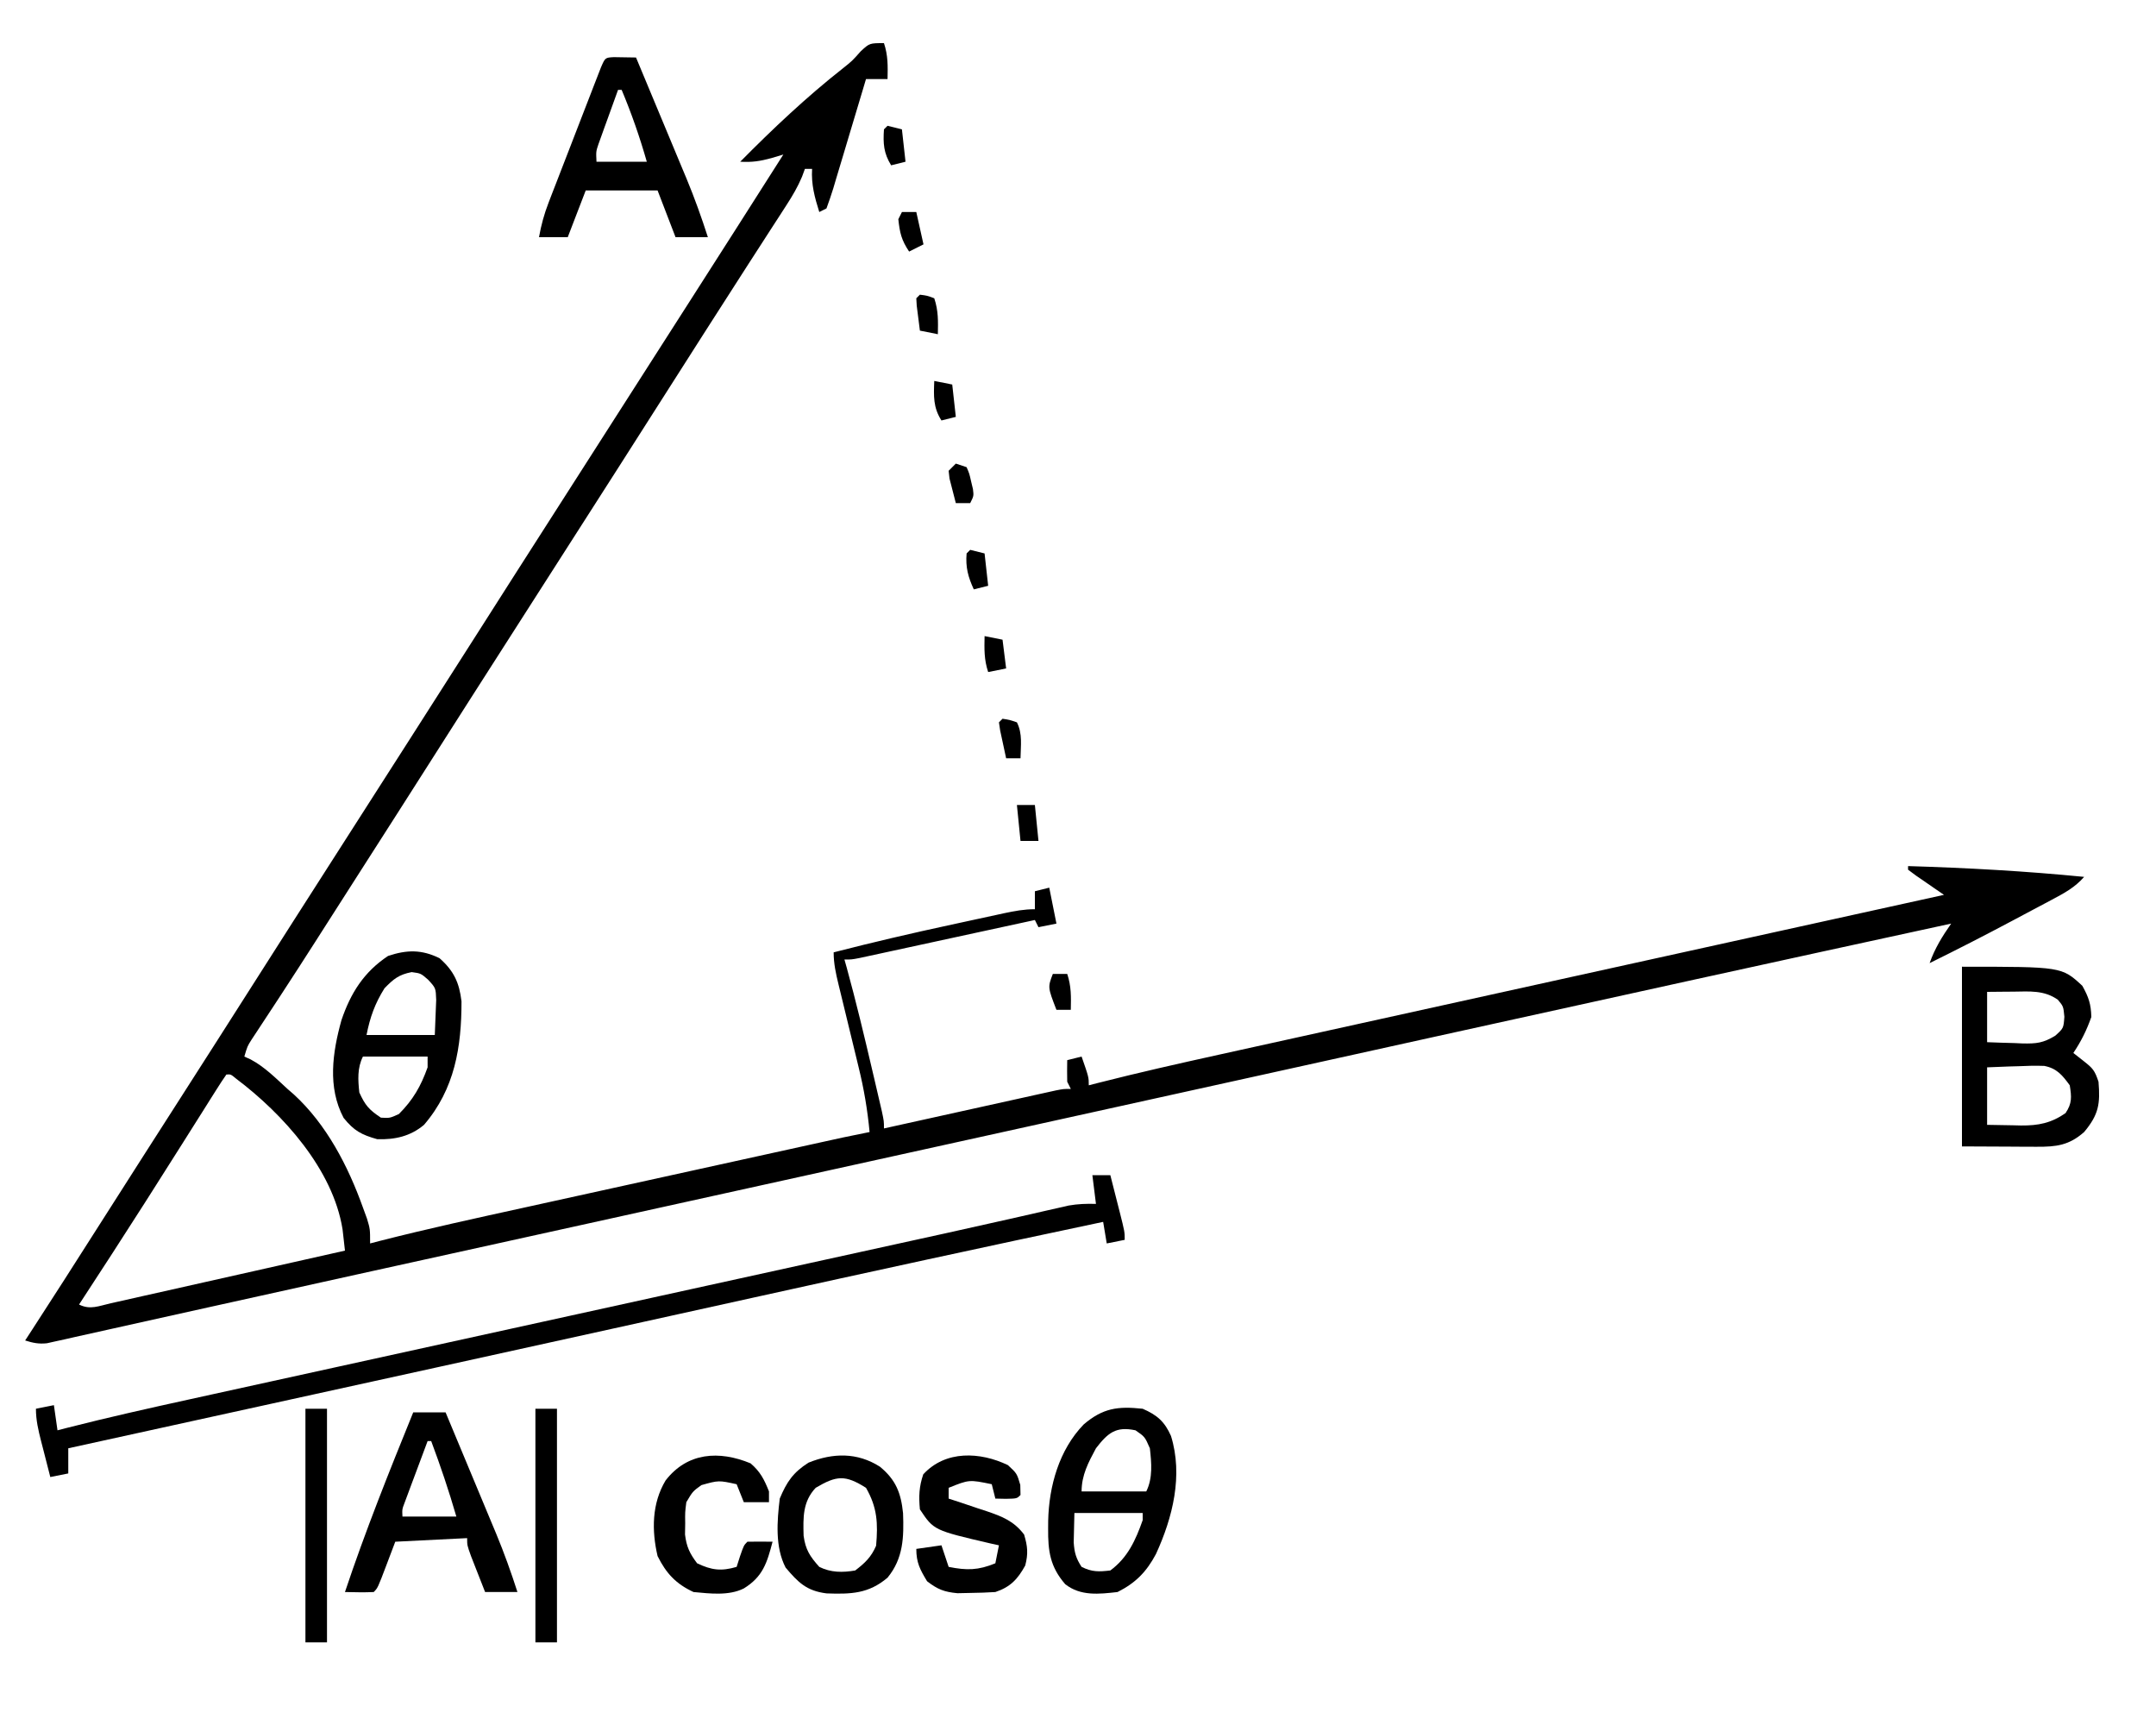 <?xml version="1.0" encoding="UTF-8"?>
<svg version="1.1" xmlns="http://www.w3.org/2000/svg" width="600" height="480">
<path d="M0 0 C1.158 3.473 1.069 6.361 1 10 C-1 10 -3 10 -5 10 C-5.323 11.085 -5.645 12.171 -5.978 13.289 C-7.174 17.304 -8.38 21.315 -9.59 25.326 C-10.112 27.064 -10.632 28.804 -11.149 30.544 C-11.892 33.04 -12.644 35.534 -13.398 38.027 C-13.629 38.81 -13.859 39.592 -14.096 40.398 C-14.672 42.284 -15.329 44.145 -16 46 C-16.99 46.495 -16.99 46.495 -18 47 C-19.292 42.88 -20.263 39.332 -20 35 C-20.66 35 -21.32 35 -22 35 C-22.398 36.08 -22.398 36.08 -22.804 37.183 C-24.019 40.045 -25.444 42.47 -27.133 45.078 C-27.766 46.061 -28.399 47.044 -29.051 48.057 C-30.078 49.638 -30.078 49.638 -31.125 51.25 C-32.211 52.935 -33.298 54.619 -34.384 56.304 C-35.51 58.05 -36.637 59.795 -37.766 61.54 C-41.237 66.911 -44.68 72.3 -48.125 77.688 C-48.789 78.725 -49.453 79.762 -50.137 80.831 C-54.436 87.547 -58.722 94.271 -63 101 C-69.966 111.957 -76.965 122.893 -83.968 133.827 C-87.313 139.05 -90.656 144.275 -94 149.5 C-98.022 155.786 -102.045 162.071 -106.07 168.355 C-112.393 178.229 -118.71 188.106 -125 198 C-131.962 208.95 -138.956 219.878 -145.955 230.805 C-148.009 234.014 -150.062 237.226 -152.113 240.438 C-153.471 242.563 -154.829 244.688 -156.188 246.812 C-156.844 247.84 -157.501 248.868 -158.177 249.927 C-161.382 254.937 -164.603 259.935 -167.859 264.91 C-168.464 265.834 -169.068 266.758 -169.691 267.71 C-170.825 269.441 -171.963 271.171 -173.104 272.898 C-173.605 273.661 -174.105 274.424 -174.621 275.211 C-175.059 275.874 -175.496 276.537 -175.947 277.22 C-177.159 279.127 -177.159 279.127 -178 282 C-177.419 282.264 -176.837 282.529 -176.238 282.801 C-172.32 284.9 -169.26 288.011 -166 291 C-165.42 291.503 -164.84 292.005 -164.242 292.523 C-155.124 300.879 -149.115 312.497 -145 324 C-144.627 325.021 -144.255 326.042 -143.871 327.094 C-143 330 -143 330 -143 334 C-141.741 333.672 -141.741 333.672 -140.456 333.337 C-126.975 329.893 -113.39 326.939 -99.801 323.957 C-97.19 323.382 -94.579 322.808 -91.969 322.233 C-86.53 321.035 -81.092 319.839 -75.653 318.645 C-67.989 316.962 -60.326 315.275 -52.664 313.588 C-46.689 312.273 -40.713 310.959 -34.738 309.645 C-33.469 309.365 -32.2 309.086 -30.893 308.799 C-27.311 308.011 -23.728 307.224 -20.146 306.437 C-19.085 306.204 -18.025 305.97 -16.933 305.73 C-15.468 305.408 -15.468 305.408 -13.973 305.08 C-13.129 304.895 -12.284 304.709 -11.413 304.518 C-8.947 303.989 -6.475 303.489 -4 303 C-4.584 296.808 -5.575 290.947 -7.066 284.914 C-7.265 284.09 -7.463 283.267 -7.667 282.418 C-8.294 279.819 -8.928 277.222 -9.562 274.625 C-10.2 272.006 -10.836 269.387 -11.468 266.767 C-11.86 265.145 -12.255 263.523 -12.653 261.903 C-13.388 258.864 -14 256.139 -14 253 C-3.097 250.196 7.844 247.647 18.85 245.28 C21.356 244.741 23.861 244.195 26.365 243.648 C27.969 243.302 29.572 242.955 31.176 242.609 C31.919 242.447 32.663 242.284 33.429 242.117 C36.349 241.493 39.005 241 42 241 C42 239.35 42 237.7 42 236 C43.32 235.67 44.64 235.34 46 235 C46.66 238.3 47.32 241.6 48 245 C46.35 245.33 44.7 245.66 43 246 C42.67 245.34 42.34 244.68 42 244 C41.366 244.138 40.731 244.276 40.077 244.418 C33.492 245.847 26.906 247.274 20.32 248.7 C17.86 249.232 15.4 249.766 12.94 250.3 C9.411 251.067 5.881 251.83 2.352 252.594 C1.246 252.834 0.141 253.075 -0.998 253.323 C-2.019 253.543 -3.039 253.763 -4.091 253.99 C-4.993 254.186 -5.894 254.381 -6.823 254.582 C-9 255 -9 255 -11 255 C-10.792 255.735 -10.585 256.47 -10.371 257.227 C-7.768 266.701 -5.487 276.246 -3.25 285.812 C-3.09 286.495 -2.929 287.177 -2.764 287.88 C-2.304 289.843 -1.847 291.806 -1.391 293.77 C-1.123 294.92 -0.855 296.071 -0.579 297.257 C0 300 0 300 0 302 C0.622 301.862 1.244 301.724 1.885 301.582 C8.34 300.153 14.796 298.726 21.252 297.3 C23.664 296.768 26.076 296.234 28.487 295.7 C31.947 294.933 35.407 294.169 38.867 293.406 C39.951 293.166 41.034 292.925 42.15 292.677 C43.151 292.457 44.152 292.237 45.183 292.01 C46.509 291.717 46.509 291.717 47.861 291.418 C50 291 50 291 52 291 C51.67 290.34 51.34 289.68 51 289 C50.96 287 50.957 285 51 283 C52.32 282.67 53.64 282.34 55 282 C57 287.75 57 287.75 57 290 C58.382 289.645 58.382 289.645 59.791 289.283 C70.868 286.464 82.001 283.948 93.164 281.492 C95.152 281.053 97.14 280.614 99.127 280.175 C104.505 278.986 109.883 277.801 115.261 276.616 C120.937 275.366 126.612 274.112 132.287 272.859 C145.87 269.861 159.454 266.867 173.038 263.873 C179.144 262.528 185.25 261.181 191.356 259.835 C225.903 252.219 260.451 244.607 295 237 C294.278 236.506 293.556 236.013 292.812 235.504 C291.42 234.543 291.42 234.543 290 233.562 C289.072 232.924 288.144 232.286 287.188 231.629 C286.466 231.091 285.744 230.554 285 230 C285 229.67 285 229.34 285 229 C301.394 229.487 317.677 230.388 334 232 C331.417 234.961 328.454 236.53 325.004 238.363 C324.121 238.835 324.121 238.835 323.22 239.316 C321.971 239.982 320.721 240.645 319.47 241.305 C317.598 242.294 315.729 243.29 313.861 244.287 C306.3 248.314 298.683 252.21 291 256 C292.45 251.89 294.511 248.567 297 245 C249.331 255.333 201.692 265.8 154.062 276.312 C153.339 276.472 152.615 276.632 151.87 276.796 C137.743 279.914 123.617 283.033 109.491 286.152 C89.815 290.496 70.138 294.838 50.461 299.176 C49.477 299.393 49.477 299.393 48.473 299.614 C39.931 301.497 31.39 303.38 22.848 305.263 C12.429 307.56 2.01 309.857 -8.409 312.153 C-11.014 312.728 -13.62 313.302 -16.225 313.876 C-31.1 317.156 -45.976 320.435 -60.851 323.717 C-61.554 323.872 -62.257 324.027 -62.982 324.187 C-69.381 325.599 -75.78 327.01 -82.178 328.422 C-97.297 331.757 -112.416 335.091 -127.537 338.421 C-128.844 338.709 -130.152 338.997 -131.46 339.285 C-132.739 339.567 -134.019 339.849 -135.338 340.139 C-136.602 340.418 -137.866 340.696 -139.168 340.983 C-141.678 341.535 -144.187 342.088 -146.696 342.641 C-160.47 345.674 -174.242 348.716 -188.009 351.781 C-193.508 353.006 -199.009 354.225 -204.51 355.442 C-207.884 356.189 -211.256 356.939 -214.627 357.697 C-218.108 358.479 -221.591 359.251 -225.074 360.02 C-226.05 360.242 -227.025 360.464 -228.03 360.693 C-229.345 360.98 -229.345 360.98 -230.686 361.273 C-231.431 361.439 -232.176 361.606 -232.944 361.777 C-235.215 362.023 -236.834 361.683 -239 361 C-238.368 360.028 -237.737 359.056 -237.086 358.055 C-231.191 348.971 -225.35 339.854 -219.542 330.714 C-215.082 323.697 -210.608 316.689 -206.125 309.688 C-205.459 308.647 -204.793 307.607 -204.107 306.536 C-201.391 302.295 -198.675 298.054 -195.959 293.813 C-188.959 282.884 -181.963 271.952 -175 261 C-168.034 250.043 -161.035 239.107 -154.032 228.173 C-150.687 222.95 -147.344 217.725 -144 212.5 C-139.978 206.214 -135.955 199.929 -131.93 193.645 C-125.607 183.771 -119.29 173.894 -113 164 C-106.034 153.043 -99.035 142.107 -92.032 131.173 C-88.687 125.95 -85.344 120.725 -82 115.5 C-80.667 113.417 -79.333 111.333 -78 109.25 C-77.34 108.219 -76.68 107.188 -76 106.125 C-70 96.75 -70 96.75 -68 93.624 C-66.668 91.543 -65.336 89.463 -64.004 87.382 C-60.647 82.135 -57.289 76.89 -53.93 71.645 C-45.263 58.111 -36.619 44.564 -28 31 C-29.642 31.491 -29.642 31.491 -31.316 31.992 C-34.473 32.856 -36.775 33.195 -40 33 C-30.924 23.821 -21.517 14.949 -11.367 6.965 C-8.868 4.976 -8.868 4.976 -6.445 2.254 C-4 0 -4 0 0 0 Z M-183 287 C-183.929 288.319 -184.808 289.674 -185.668 291.039 C-186.502 292.358 -186.502 292.358 -187.354 293.704 C-188.261 295.15 -188.261 295.15 -189.188 296.625 C-190.471 298.656 -191.755 300.688 -193.039 302.719 C-193.698 303.764 -194.357 304.81 -195.036 305.887 C-198.034 310.64 -201.047 315.383 -204.062 320.125 C-204.631 321.02 -205.2 321.915 -205.786 322.837 C-211.791 332.268 -217.886 341.64 -224 351 C-220.885 352.558 -218.52 351.399 -215.164 350.645 C-214.461 350.489 -213.758 350.333 -213.035 350.172 C-210.706 349.654 -208.381 349.126 -206.055 348.598 C-204.443 348.237 -202.832 347.877 -201.22 347.517 C-196.974 346.568 -192.73 345.611 -188.486 344.652 C-184.157 343.675 -179.827 342.706 -175.496 341.736 C-166.996 339.832 -158.497 337.919 -150 336 C-150.141 334.752 -150.282 333.504 -150.427 332.218 C-150.507 331.516 -150.586 330.814 -150.668 330.091 C-153.324 313.379 -167.274 297.957 -180.25 288.18 C-181.786 286.907 -181.786 286.907 -183 287 Z " fill="#000000" transform="translate(246,12)"/>
<path d="M0 0 C1.65 0 3.3 0 5 0 C5.67 2.624 6.336 5.249 7 7.875 C7.191 8.621 7.382 9.368 7.578 10.137 C9 15.773 9 15.773 9 18 C7.35 18.33 5.7 18.66 4 19 C3.67 17.02 3.34 15.04 3 13 C-29.566 19.87 -62.085 26.942 -94.583 34.127 C-104.797 36.384 -115.012 38.637 -125.227 40.891 C-127.887 41.477 -130.547 42.064 -133.207 42.651 C-165.067 49.682 -196.935 56.678 -228.804 63.671 C-232.259 64.429 -235.714 65.187 -239.169 65.945 C-254.446 69.297 -269.723 72.649 -285 76 C-285 78.31 -285 80.62 -285 83 C-287.475 83.495 -287.475 83.495 -290 84 C-290.671 81.397 -291.337 78.793 -292 76.188 C-292.191 75.45 -292.382 74.712 -292.578 73.951 C-293.353 70.895 -294 68.166 -294 65 C-291.525 64.505 -291.525 64.505 -289 64 C-288.67 66.31 -288.34 68.62 -288 71 C-286.629 70.647 -286.629 70.647 -285.23 70.287 C-273.949 67.412 -262.606 64.869 -251.234 62.379 C-249.174 61.926 -247.114 61.473 -245.054 61.02 C-239.458 59.789 -233.861 58.561 -228.264 57.333 C-222.318 56.029 -216.372 54.722 -210.426 53.415 C-200.142 51.154 -189.858 48.896 -179.573 46.638 C-168.178 44.137 -156.783 41.635 -145.388 39.131 C-144.649 38.969 -143.909 38.807 -143.148 38.639 C-135.647 36.991 -128.146 35.343 -120.645 33.695 C-117.665 33.041 -114.684 32.386 -111.703 31.731 C-110.221 31.405 -108.739 31.08 -107.256 30.754 C-97.834 28.684 -88.411 26.614 -78.988 24.545 C-74.173 23.488 -69.358 22.431 -64.544 21.374 C-61.357 20.674 -58.169 19.974 -54.982 19.274 C-52.618 18.755 -50.253 18.236 -47.889 17.717 C-45.626 17.22 -43.363 16.724 -41.1 16.228 C-35.213 14.936 -29.332 13.625 -23.456 12.288 C-22.221 12.009 -20.986 11.73 -19.714 11.442 C-17.352 10.907 -14.99 10.368 -12.63 9.823 C-11.571 9.584 -10.512 9.345 -9.421 9.099 C-8.493 8.886 -7.564 8.673 -6.607 8.454 C-4.014 8.003 -1.626 7.917 1 8 C0.67 5.36 0.34 2.72 0 0 Z " fill="#000000" transform="translate(304,327)"/>
<path d="M0 0 C27.757 0 27.757 0 33.5 5.312 C35.243 8.435 35.928 10.413 36 14 C34.676 17.721 33.189 20.717 31 24 C31.969 24.763 32.939 25.526 33.938 26.312 C36.421 28.267 36.952 28.857 38 32 C38.502 38.121 38.088 41.117 34 46 C29.781 49.708 26.309 50.124 20.801 50.098 C19.712 50.095 18.623 50.093 17.501 50.09 C16.119 50.081 14.737 50.072 13.312 50.062 C8.919 50.042 4.526 50.021 0 50 C0 33.5 0 17 0 0 Z M7 7 C7 11.62 7 16.24 7 21 C9.564 21.108 12.123 21.187 14.688 21.25 C15.409 21.284 16.13 21.317 16.873 21.352 C20.744 21.422 22.595 21.248 25.988 19.176 C28.272 17.108 28.272 17.108 28.5 13.938 C28.229 11.035 28.229 11.035 26.688 9.188 C22.841 6.481 18.799 6.883 14.312 6.938 C13.611 6.942 12.909 6.947 12.186 6.951 C10.457 6.963 8.728 6.981 7 7 Z M7 28 C7 33.28 7 38.56 7 44 C9.372 44.041 11.744 44.083 14.188 44.125 C14.925 44.143 15.663 44.161 16.423 44.18 C21.291 44.221 24.805 43.514 28.812 40.75 C30.673 38.009 30.517 36.232 30 33 C27.969 30.212 26.402 28.268 22.902 27.6 C20.479 27.508 18.109 27.563 15.688 27.688 C14.434 27.721 14.434 27.721 13.154 27.756 C11.102 27.814 9.051 27.904 7 28 Z " fill="#000000" transform="translate(546,269)"/>
<path d="M0 0 C3.967 3.505 5.492 6.742 6.121 12.004 C6.134 24.707 4.26 36.393 -4.312 46.375 C-8.108 49.571 -12.392 50.515 -17.312 50.375 C-21.759 49.115 -23.774 48.041 -26.688 44.438 C-31.204 35.926 -29.787 26.219 -27.285 17.234 C-24.716 9.681 -21.041 3.839 -14.312 -0.625 C-9.03 -2.386 -4.936 -2.421 0 0 Z M-15.312 8.375 C-17.996 12.674 -19.31 16.363 -20.312 21.375 C-14.043 21.375 -7.772 21.375 -1.312 21.375 C-1.23 19.312 -1.147 17.25 -1.062 15.125 C-1.016 13.965 -0.97 12.805 -0.922 11.609 C-1.039 8.302 -1.039 8.302 -3.176 5.984 C-5.207 4.215 -5.207 4.215 -7.75 3.875 C-11.312 4.57 -12.773 5.771 -15.312 8.375 Z M-21.312 27.375 C-22.908 30.566 -22.692 33.902 -22.312 37.375 C-20.676 40.961 -19.623 42.168 -16.312 44.375 C-13.839 44.516 -13.839 44.516 -11.312 43.375 C-7.347 39.41 -5.198 35.634 -3.312 30.375 C-3.312 29.385 -3.312 28.395 -3.312 27.375 C-9.252 27.375 -15.193 27.375 -21.312 27.375 Z " fill="#000000" transform="translate(122.312,266.625)"/>
<path d="M0 0 C4.054 1.769 6.102 3.584 7.875 7.562 C11.285 18.543 8.361 30.277 3.688 40.438 C1.08 45.352 -1.969 48.484 -7 51 C-12.141 51.588 -17.315 52.175 -21.562 48.812 C-25.775 43.952 -26.364 39.607 -26.312 33.312 C-26.308 32.603 -26.303 31.893 -26.298 31.162 C-26.085 21.56 -23.272 11.441 -16.414 4.363 C-11.028 -0.221 -6.909 -0.732 0 0 Z M-13 11 C-15.123 14.949 -17 18.469 -17 23 C-11.06 23 -5.12 23 1 23 C2.854 19.292 2.451 15.047 2 11 C0.603 7.791 0.603 7.791 -2 6 C-7.49 4.832 -9.689 6.73 -13 11 Z M-19 29 C-19.041 30.733 -19.082 32.465 -19.125 34.25 C-19.148 35.225 -19.171 36.199 -19.195 37.203 C-18.996 40.051 -18.554 41.63 -17 44 C-14.111 45.444 -12.204 45.377 -9 45 C-4.156 41.425 -1.954 36.556 0 31 C0 30.34 0 29.68 0 29 C-6.27 29 -12.54 29 -19 29 Z " fill="#000000" transform="translate(318,392)"/>
<path d="M0 0 C2.051 0.033 4.102 0.065 6.152 0.098 C8.523 5.77 10.889 11.444 13.251 17.12 C14.054 19.048 14.858 20.975 15.663 22.902 C16.825 25.683 17.983 28.466 19.141 31.25 C19.497 32.1 19.853 32.951 20.221 33.827 C22.443 39.186 24.376 44.574 26.152 50.098 C23.182 50.098 20.212 50.098 17.152 50.098 C15.502 45.808 13.852 41.518 12.152 37.098 C5.552 37.098 -1.048 37.098 -7.848 37.098 C-9.498 41.388 -11.148 45.678 -12.848 50.098 C-15.488 50.098 -18.128 50.098 -20.848 50.098 C-20.247 46.741 -19.418 43.685 -18.189 40.507 C-17.852 39.63 -17.515 38.752 -17.168 37.848 C-16.805 36.915 -16.441 35.981 -16.066 35.02 C-15.693 34.052 -15.319 33.085 -14.934 32.089 C-14.146 30.051 -13.356 28.013 -12.564 25.977 C-11.347 22.847 -10.138 19.715 -8.93 16.582 C-8.163 14.603 -7.396 12.624 -6.629 10.645 C-6.265 9.703 -5.902 8.761 -5.527 7.791 C-5.022 6.494 -5.022 6.494 -4.506 5.171 C-4.209 4.407 -3.912 3.642 -3.607 2.855 C-2.429 0.128 -2.429 0.128 0 0 Z M1.152 9.098 C0.147 11.867 -0.852 14.637 -1.848 17.41 C-2.134 18.196 -2.42 18.982 -2.715 19.791 C-2.986 20.548 -3.256 21.306 -3.535 22.086 C-3.787 22.782 -4.038 23.479 -4.297 24.197 C-4.987 26.248 -4.987 26.248 -4.848 29.098 C-0.228 29.098 4.392 29.098 9.152 29.098 C7.193 22.24 4.909 15.674 2.152 9.098 C1.822 9.098 1.492 9.098 1.152 9.098 Z " fill="#000000" transform="translate(170.848,15.902)"/>
<path d="M0 0 C2.97 0 5.94 0 9 0 C11.37 5.673 13.736 11.347 16.098 17.023 C16.901 18.95 17.705 20.877 18.51 22.804 C19.673 25.586 20.831 28.369 21.988 31.152 C22.345 32.003 22.701 32.853 23.068 33.729 C25.291 39.088 27.224 44.477 29 50 C26.03 50 23.06 50 20 50 C19.163 47.877 18.33 45.751 17.5 43.625 C17.036 42.442 16.572 41.258 16.094 40.039 C15 37 15 37 15 35 C5.1 35.495 5.1 35.495 -5 36 C-5.804 38.124 -6.609 40.249 -7.438 42.438 C-9.875 48.875 -9.875 48.875 -11 50 C-13.671 50.141 -16.324 50.042 -19 50 C-13.34 33.059 -6.723 16.539 0 0 Z M4 8 C2.828 11.123 1.663 14.249 0.5 17.375 C0.166 18.264 -0.168 19.154 -0.512 20.07 C-0.828 20.921 -1.143 21.772 -1.469 22.648 C-1.762 23.434 -2.055 24.219 -2.357 25.029 C-3.103 26.971 -3.103 26.971 -3 29 C1.95 29 6.9 29 12 29 C9.938 21.885 7.598 14.937 5 8 C4.67 8 4.34 8 4 8 Z " fill="#000000" transform="translate(115,393)"/>
<path d="M0 0 C4.459 3.662 5.865 7.335 6.438 12.934 C6.686 19.646 6.52 25.52 2.125 30.875 C-3.134 35.35 -8.05 35.495 -14.844 35.254 C-20.414 34.558 -22.745 32.213 -26.25 28.062 C-29.221 22.343 -28.62 15.093 -27.875 8.875 C-25.939 4.235 -24.147 1.593 -19.875 -1.125 C-13.074 -3.872 -6.285 -4.017 0 0 Z M-17.875 5.875 C-21.519 9.761 -21.369 14.126 -21.238 19.207 C-20.707 23.108 -19.483 24.96 -16.875 27.875 C-13.653 29.486 -10.359 29.476 -6.875 28.875 C-4.142 26.781 -2.436 25.169 -1.062 22 C-0.518 15.823 -0.707 11.367 -3.875 5.875 C-9.654 2.219 -12.059 2.433 -17.875 5.875 Z " fill="#000000" transform="translate(244.875,408.125)"/>
<path d="M0 0 C2.5 2.312 2.5 2.312 3.438 5.5 C3.458 6.428 3.479 7.356 3.5 8.312 C2.5 9.312 2.5 9.312 -0.562 9.375 C-1.532 9.354 -2.501 9.334 -3.5 9.312 C-3.83 7.992 -4.16 6.673 -4.5 5.312 C-10.789 4.016 -10.789 4.016 -16.5 6.312 C-16.5 7.303 -16.5 8.293 -16.5 9.312 C-15.319 9.699 -14.138 10.086 -12.922 10.484 C-11.364 11.01 -9.807 11.536 -8.25 12.062 C-7.473 12.315 -6.695 12.568 -5.895 12.828 C-1.563 14.309 1.635 15.549 4.5 19.312 C5.478 22.596 5.681 24.62 4.812 27.938 C2.695 31.769 0.675 33.921 -3.5 35.312 C-5.789 35.459 -8.082 35.533 -10.375 35.562 C-11.589 35.588 -12.804 35.614 -14.055 35.641 C-17.765 35.287 -19.572 34.571 -22.5 32.312 C-24.465 29.061 -25.5 27.126 -25.5 23.312 C-22.035 22.817 -22.035 22.817 -18.5 22.312 C-17.84 24.293 -17.18 26.273 -16.5 28.312 C-11.465 29.32 -8.261 29.286 -3.5 27.312 C-3.17 25.663 -2.84 24.012 -2.5 22.312 C-3.273 22.142 -4.047 21.972 -4.844 21.797 C-20.625 18.125 -20.625 18.125 -24.5 12.312 C-24.834 8.701 -24.735 6.003 -23.562 2.562 C-17.365 -4.198 -7.698 -3.711 0 0 Z " fill="#000000" transform="translate(280.5,407.688)"/>
<path d="M0 0 C2.706 2.308 3.823 4.524 5.125 7.812 C5.125 8.803 5.125 9.793 5.125 10.812 C2.815 10.812 0.505 10.812 -1.875 10.812 C-2.535 9.162 -3.195 7.513 -3.875 5.812 C-8.877 4.715 -8.877 4.715 -13.688 6.062 C-16.085 7.799 -16.085 7.799 -17.875 10.812 C-18.231 13.614 -18.231 13.614 -18.188 16.688 C-18.204 17.716 -18.221 18.745 -18.238 19.805 C-17.825 23.226 -16.938 25.074 -14.875 27.812 C-10.843 29.741 -8.158 30.072 -3.875 28.812 C-3.566 27.843 -3.256 26.874 -2.938 25.875 C-1.875 22.812 -1.875 22.812 -0.875 21.812 C1.458 21.772 3.792 21.77 6.125 21.812 C4.602 27.606 3.476 31.52 -1.875 34.812 C-6.061 36.906 -11.316 36.236 -15.875 35.812 C-20.777 33.537 -23.464 30.634 -25.875 25.812 C-27.539 18.685 -27.485 11.168 -23.648 4.766 C-17.598 -3.064 -8.753 -3.616 0 0 Z " fill="#000000" transform="translate(208.875,407.188)"/>
<path d="M0 0 C1.98 0 3.96 0 6 0 C6 21.45 6 42.9 6 65 C4.02 65 2.04 65 0 65 C0 43.55 0 22.1 0 0 Z " fill="#000000" transform="translate(149,392)"/>
<path d="M0 0 C1.98 0 3.96 0 6 0 C6 21.45 6 42.9 6 65 C4.02 65 2.04 65 0 65 C0 43.55 0 22.1 0 0 Z " fill="#000000" transform="translate(85,392)"/>
<path d="M0 0 C1.98 0.495 1.98 0.495 4 1 C4.33 3.97 4.66 6.94 5 10 C3.68 10.33 2.36 10.66 1 11 C-0.596 7.51 -1.32 4.846 -1 1 C-0.67 0.67 -0.34 0.34 0 0 Z " fill="#000000" transform="translate(270,153)"/>
<path d="M0 0 C2.475 0.495 2.475 0.495 5 1 C5.33 3.97 5.66 6.94 6 10 C4.68 10.33 3.36 10.66 2 11 C-0.326 7.366 -0.163 4.229 0 0 Z " fill="#000000" transform="translate(260,106)"/>
<path d="M0 0 C2 0.25 2 0.25 4 1 C5.158 4.473 5.069 7.361 5 11 C3.35 10.67 1.7 10.34 0 10 C-0.194 8.522 -0.38 7.042 -0.562 5.562 C-0.667 4.739 -0.771 3.915 -0.879 3.066 C-0.919 2.384 -0.959 1.703 -1 1 C-0.67 0.67 -0.34 0.34 0 0 Z " fill="#000000" transform="translate(256,82)"/>
<path d="M0 0 C1.98 0.495 1.98 0.495 4 1 C4.33 3.97 4.66 6.94 5 10 C3.68 10.33 2.36 10.66 1 11 C-1.09 7.604 -1.263 4.948 -1 1 C-0.67 0.67 -0.34 0.34 0 0 Z " fill="#000000" transform="translate(247,35)"/>
<path d="M0 0 C2 0.312 2 0.312 4 1 C5.607 4.215 5.057 7.436 5 11 C3.68 11 2.36 11 1 11 C0.639 9.356 0.286 7.709 -0.062 6.062 C-0.26 5.146 -0.457 4.229 -0.66 3.285 C-0.772 2.531 -0.884 1.777 -1 1 C-0.67 0.67 -0.34 0.34 0 0 Z " fill="#000000" transform="translate(279,200)"/>
<path d="M0 0 C1.32 0 2.64 0 4 0 C5.158 3.473 5.069 6.361 5 10 C3.68 10 2.36 10 1 10 C-1.429 3.714 -1.429 3.714 0 0 Z " fill="#000000" transform="translate(293,271)"/>
<path d="M0 0 C1.65 0 3.3 0 5 0 C5.33 3.3 5.66 6.6 6 10 C4.35 10 2.7 10 1 10 C0.67 6.7 0.34 3.4 0 0 Z " fill="#000000" transform="translate(283,224)"/>
<path d="M0 0 C0.99 0.33 1.98 0.66 3 1 C3.766 2.777 3.766 2.777 4.25 4.938 C4.42 5.648 4.59 6.358 4.766 7.09 C5 9 5 9 4 11 C2.68 11 1.36 11 0 11 C-0.389 9.545 -0.761 8.086 -1.125 6.625 C-1.334 5.813 -1.543 5.001 -1.758 4.164 C-1.838 3.45 -1.918 2.736 -2 2 C-1.34 1.34 -0.68 0.68 0 0 Z " fill="#000000" transform="translate(266,129)"/>
<path d="M0 0 C1.32 0 2.64 0 4 0 C4.66 2.97 5.32 5.94 6 9 C4.02 9.99 4.02 9.99 2 11 C-0.142 7.787 -0.597 5.789 -1 2 C-0.67 1.34 -0.34 0.68 0 0 Z " fill="#000000" transform="translate(251,59)"/>
<path d="M0 0 C2.475 0.495 2.475 0.495 5 1 C5.33 3.64 5.66 6.28 6 9 C4.35 9.33 2.7 9.66 1 10 C-0.158 6.527 -0.069 3.639 0 0 Z " fill="#000000" transform="translate(274,177)"/>
</svg>
